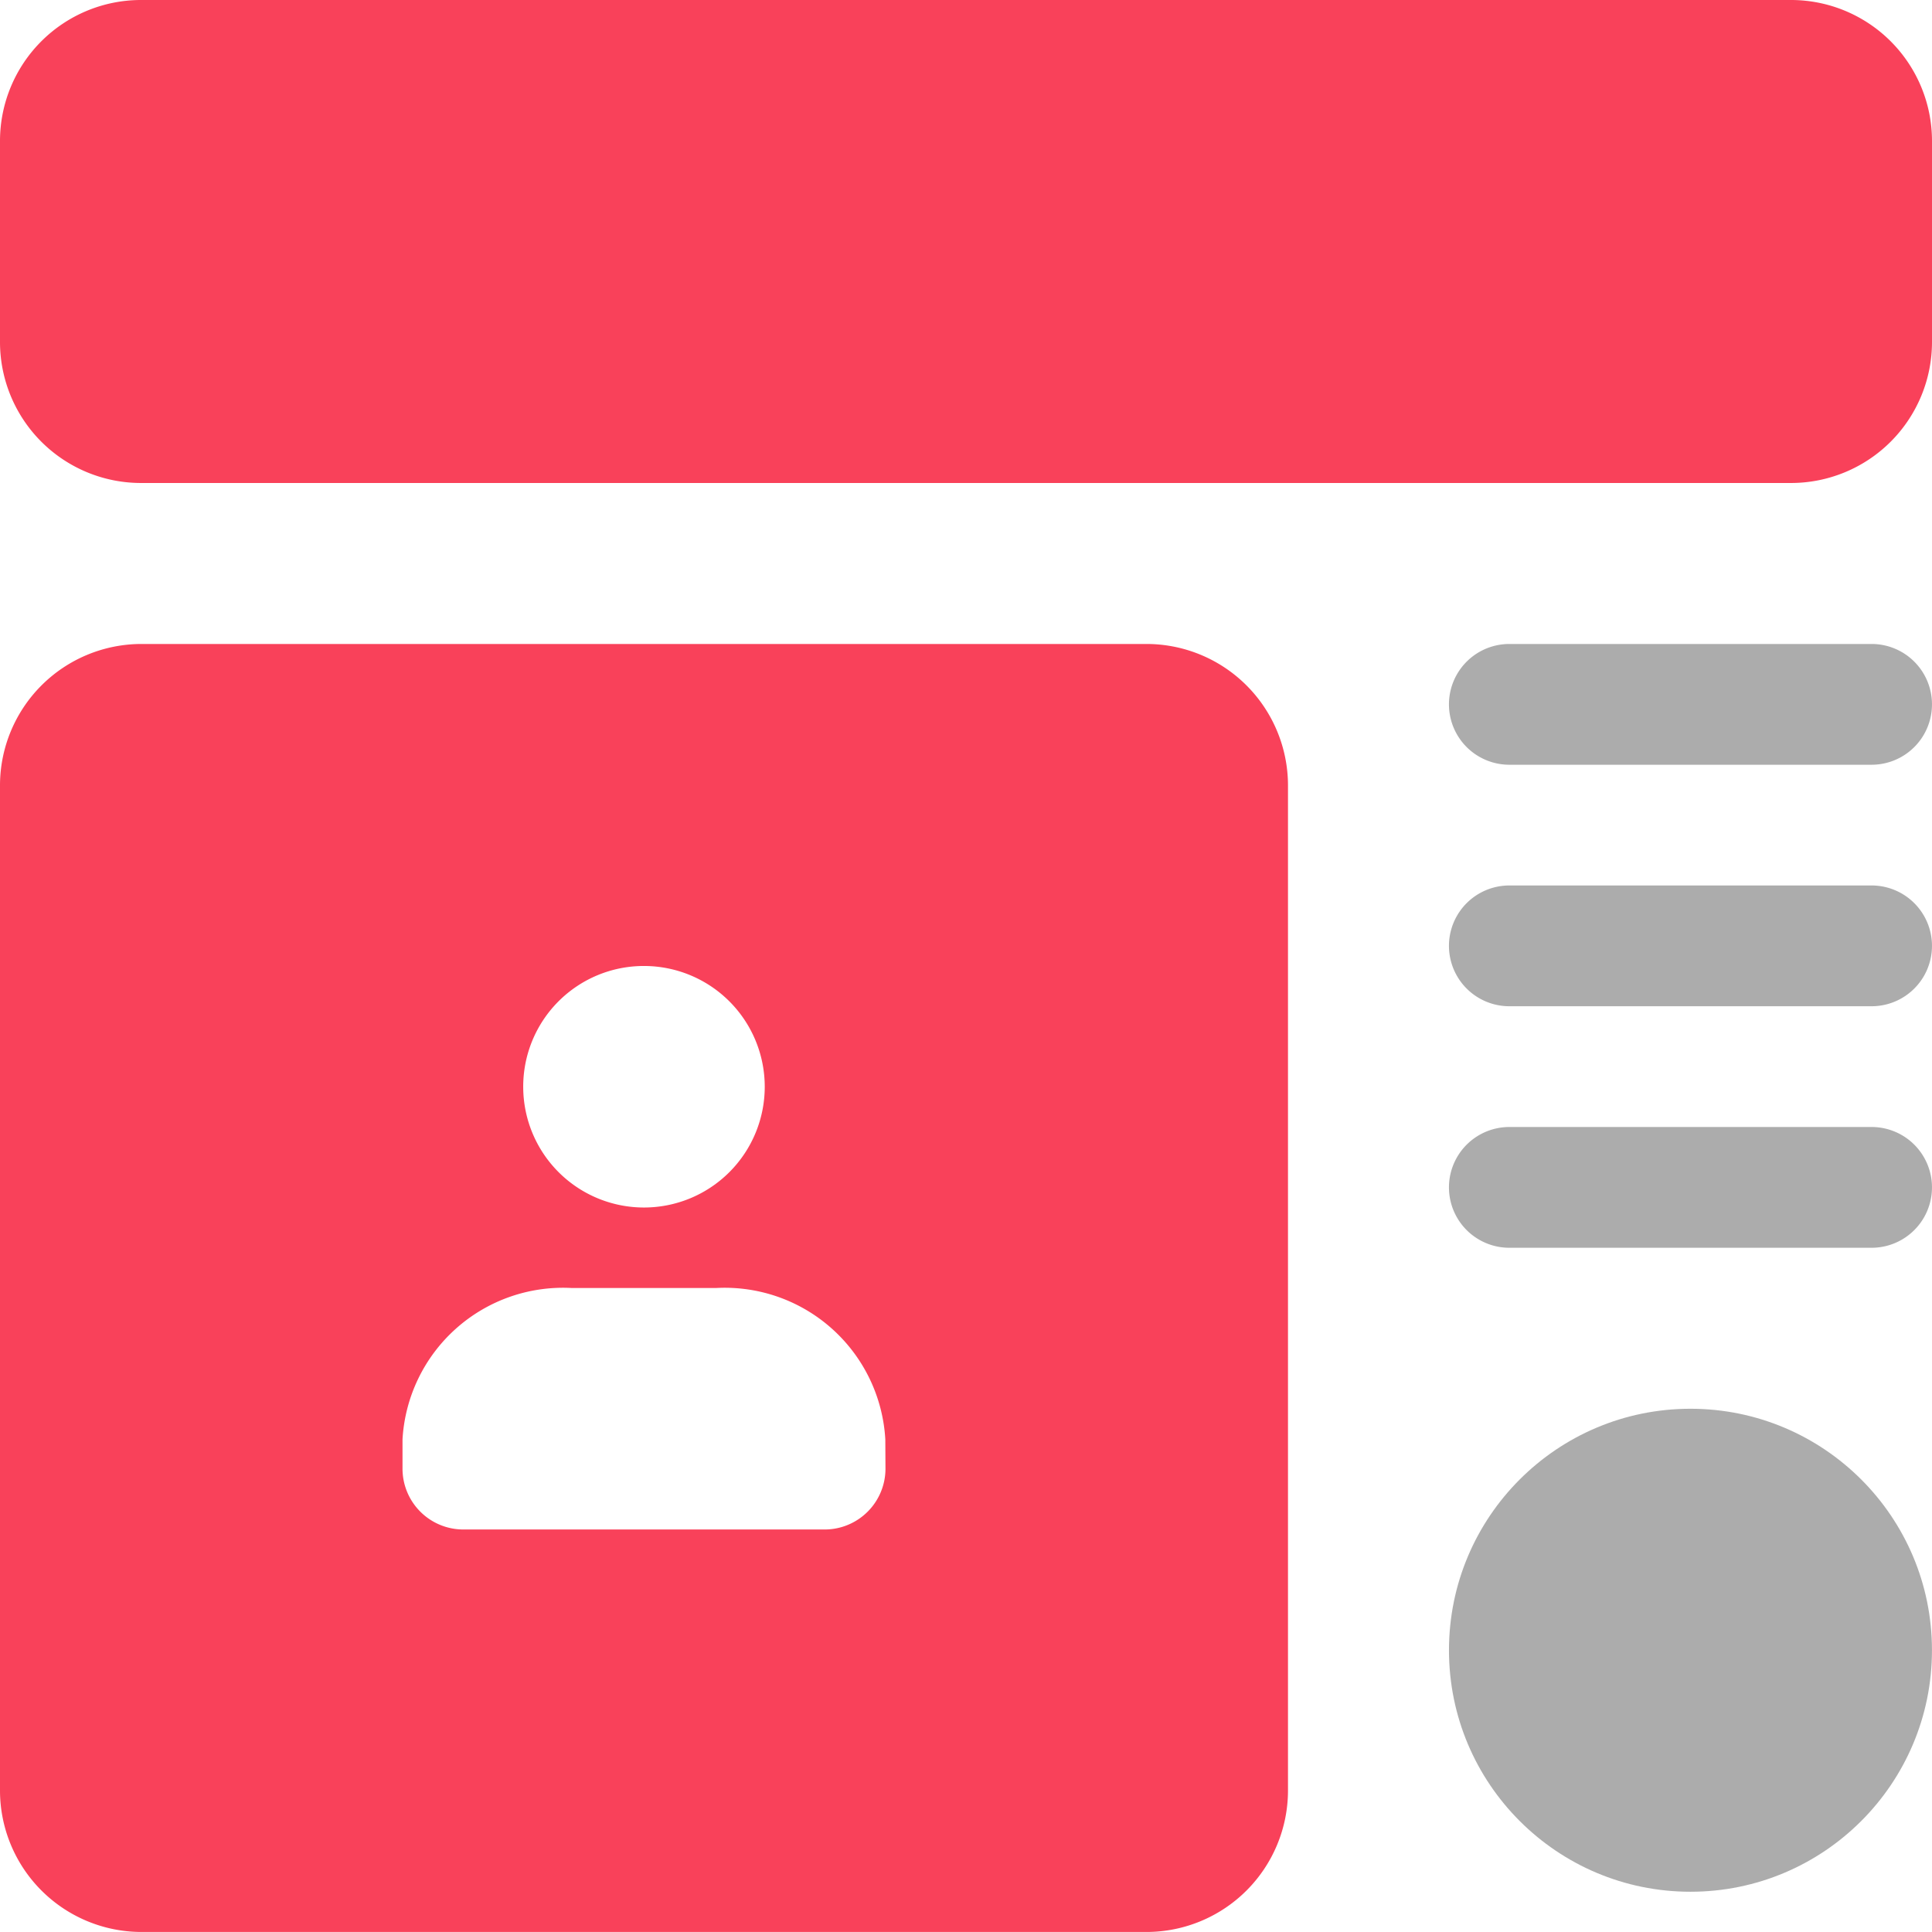 <svg xmlns="http://www.w3.org/2000/svg" width="59.465" height="59.465" viewBox="0 0 59.465 59.465">
  <g id="Group_12334" data-name="Group 12334" transform="translate(-89.375 -231.875)">
    <path id="Path_16097" data-name="Path 16097" d="M55.129,0H4.336A4.341,4.341,0,0,0,0,4.336V10.53a4.341,4.341,0,0,0,4.336,4.336H55.129a4.341,4.341,0,0,0,4.336-4.336V4.336A4.341,4.341,0,0,0,55.129,0Z" transform="translate(89.375 231.875)" fill="#f9415a"/>
    <path id="Path_16098" data-name="Path 16098" d="M35.307,169.333H4.336A4.357,4.357,0,0,0,0,173.669V204.64a4.357,4.357,0,0,0,4.336,4.336H35.307a4.357,4.357,0,0,0,4.336-4.336V173.669a4.357,4.357,0,0,0-4.336-4.336Zm-15.486,9.911a3.717,3.717,0,1,1-3.717,3.717A3.712,3.712,0,0,1,19.822,179.244Zm7.433,15.486a1.872,1.872,0,0,1-1.858,1.858H14.247a1.872,1.872,0,0,1-1.858-1.858v-.917a4.95,4.95,0,0,1,5.2-4.658h4.46a4.95,4.95,0,0,1,5.2,4.658Z" transform="translate(89.375 82.363)" fill="#f9415a"/>
    <circle id="Ellipse_4" data-name="Ellipse 4" cx="7.433" cy="7.433" r="7.433" transform="translate(133.973 275.235)" fill="#acacac"/>
    <path id="Path_16099" data-name="Path 16099" d="M394.008,232.833h-11.15a1.858,1.858,0,0,0,0,3.717h11.15a1.858,1.858,0,1,0,0-3.717Z" transform="translate(-247.027 26.296)" fill="#acacac"/>
    <path id="Path_16100" data-name="Path 16100" d="M394.008,169.333h-11.15a1.858,1.858,0,0,0,0,3.717h11.15a1.858,1.858,0,0,0,0-3.717Z" transform="translate(-247.027 82.363)" fill="#acacac"/>
    <path id="Path_16101" data-name="Path 16101" d="M394.008,296.333h-11.15a1.858,1.858,0,0,0,0,3.717h11.15a1.858,1.858,0,0,0,0-3.717Z" transform="translate(-247.027 -29.77)" fill="#acacac"/>
  </g>
</svg>

